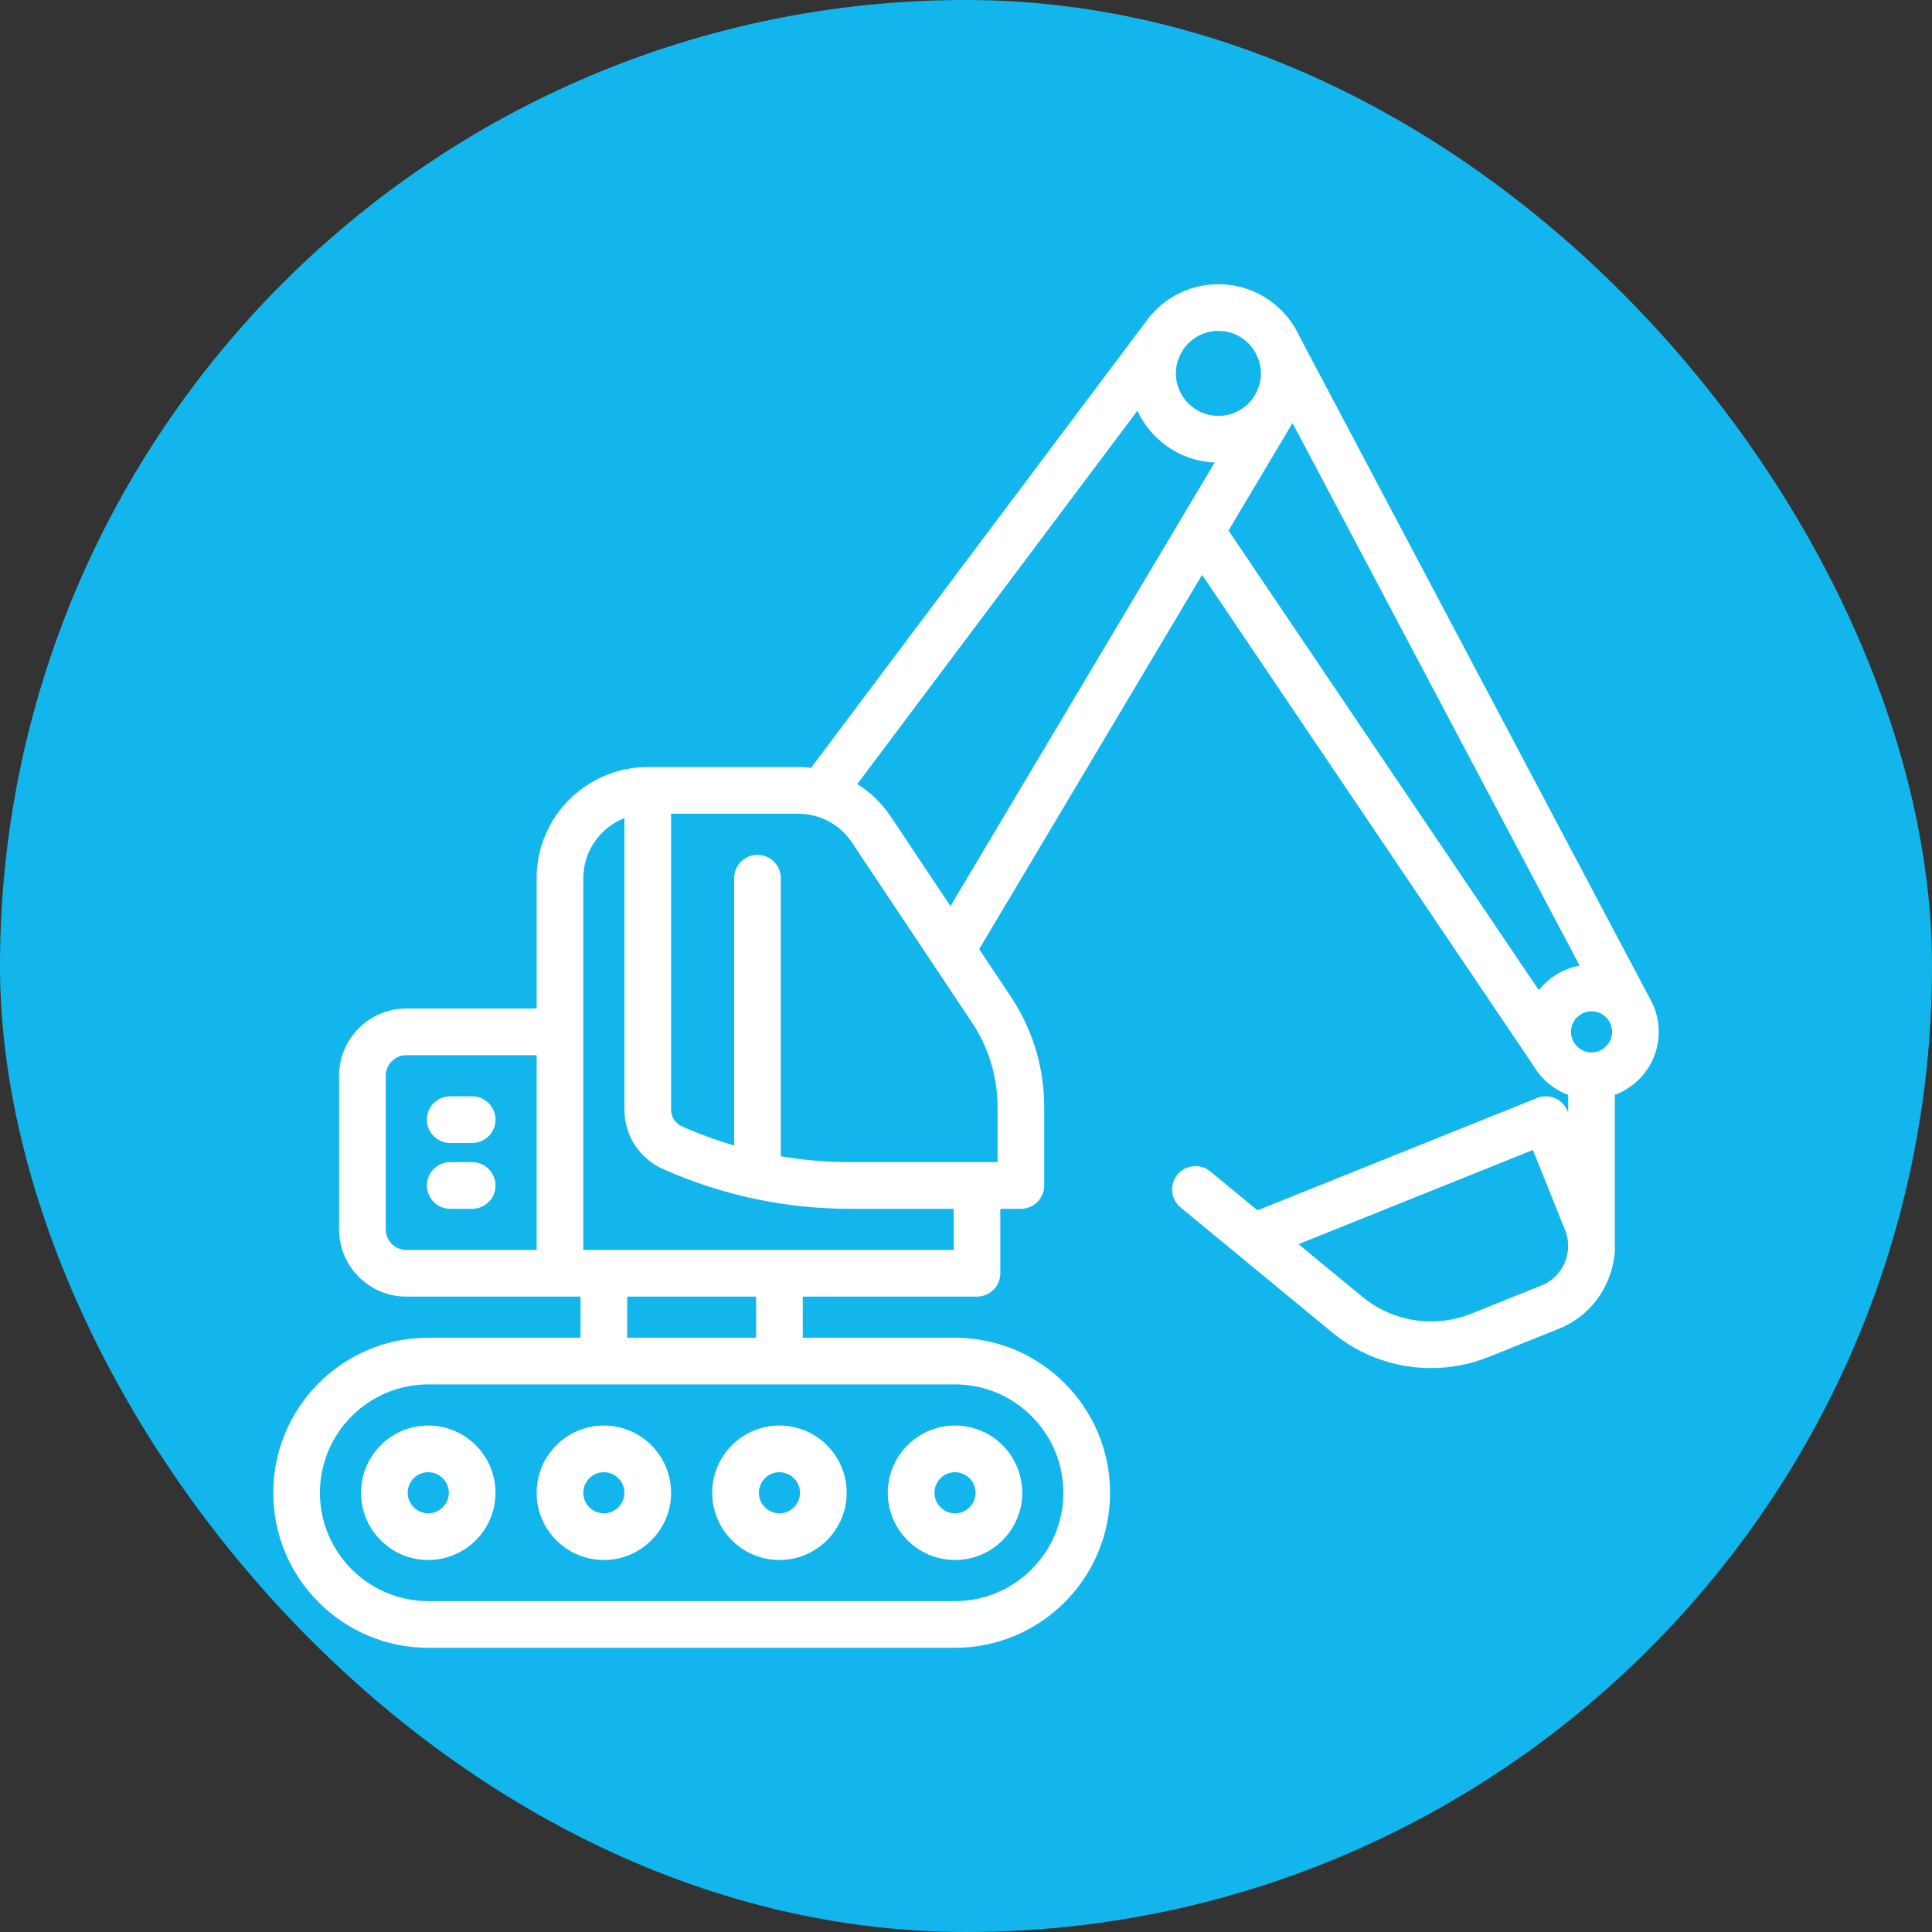 <!DOCTYPE svg PUBLIC "-//W3C//DTD SVG 1.1//EN" "http://www.w3.org/Graphics/SVG/1.1/DTD/svg11.dtd">
<!-- Uploaded to: SVG Repo, www.svgrepo.com, Transformed by: SVG Repo Mixer Tools -->
<svg fill="#ffffff" height="220px" width="220px" version="1.1" id="Capa_1" xmlns="http://www.w3.org/2000/svg" xmlns:xlink="http://www.w3.org/1999/xlink" viewBox="-100.6 -100.6 704.20 704.20" xml:space="preserve" stroke="#ffffff" stroke-width="2.012">
<rect x="-100.6" y="-100.6" width="704.20" height="704.20" fill="#333333" stroke="none"/>
<g id="SVGRepo_bgCarrier" stroke-width="0" transform="translate(0,0), scale(1)">
<rect x="-100.6" y="-100.6" width="704.20" height="704.20" rx="352.1" fill="#13b6ec" strokewidth="0"/>
</g>
<g id="SVGRepo_tracerCarrier" stroke-linecap="round" stroke-linejoin="round" stroke="#CCCCCC" stroke-width="2.012"/>
<g id="SVGRepo_iconCarrier"> <g> <path d="M32,443.5c0,12.958,10.542,23.5,23.5,23.5S79,456.458,79,443.5c0-8.359-4.497-16.155-11.735-20.346 C63.703,421.091,59.634,420,55.5,420C42.542,420,32,430.542,32,443.5z M64,443.5c0,4.687-3.813,8.5-8.5,8.5s-8.5-3.813-8.5-8.5 s3.813-8.5,8.5-8.5c1.498,0,2.966,0.392,4.248,1.135C62.371,437.653,64,440.476,64,443.5z"/> <path d="M119.5,467c12.958,0,23.5-10.542,23.5-23.5c0-8.359-4.497-16.155-11.735-20.346c-3.563-2.063-7.631-3.154-11.765-3.154 c-12.958,0-23.5,10.542-23.5,23.5S106.542,467,119.5,467z M119.5,435c1.498,0,2.966,0.392,4.248,1.135 c2.623,1.519,4.252,4.341,4.252,7.365c0,4.687-3.813,8.5-8.5,8.5s-8.5-3.813-8.5-8.5S114.813,435,119.5,435z"/> <path d="M183.5,467c12.958,0,23.5-10.542,23.5-23.5c0-8.359-4.497-16.155-11.735-20.346c-3.563-2.063-7.631-3.154-11.765-3.154 c-12.958,0-23.5,10.542-23.5,23.5S170.542,467,183.5,467z M183.5,435c1.498,0,2.966,0.392,4.248,1.135 c2.623,1.519,4.252,4.341,4.252,7.365c0,4.687-3.813,8.5-8.5,8.5s-8.5-3.813-8.5-8.5S178.813,435,183.5,435z"/> <path d="M247.5,467c12.958,0,23.5-10.542,23.5-23.5c0-8.359-4.497-16.155-11.735-20.346c-3.563-2.063-7.631-3.154-11.765-3.154 c-12.958,0-23.5,10.542-23.5,23.5S234.542,467,247.5,467z M247.5,435c1.498,0,2.966,0.392,4.248,1.135 c2.623,1.519,4.252,4.341,4.252,7.365c0,4.687-3.813,8.5-8.5,8.5s-8.5-3.813-8.5-8.5S242.813,435,247.5,435z"/> <path d="M63.5,315h8c4.142,0,7.5-3.358,7.5-7.5s-3.358-7.5-7.5-7.5h-8c-4.142,0-7.5,3.358-7.5,7.5S59.358,315,63.5,315z"/> <path d="M63.5,339h8c4.142,0,7.5-3.358,7.5-7.5s-3.358-7.5-7.5-7.5h-8c-4.142,0-7.5,3.358-7.5,7.5S59.358,339,63.5,339z"/> <path d="M499.818,263.715L372.285,22.73C367.376,11.708,356.324,4,343.5,4c-10.74,0-20.238,5.407-25.926,13.638 c-0.013,0.017-0.027,0.031-0.04,0.048L195.498,180.337c-1.686-0.219-3.396-0.337-5.124-0.337H135.5c-21.78,0-39.5,17.72-39.5,39.5 V268H47.5C34.542,268,24,278.542,24,291.5v56c0,12.958,10.542,23.5,23.5,23.5h56h8.5v17H55.5C24.897,388,0,412.897,0,443.5 S24.897,499,55.5,499h192c30.603,0,55.5-24.897,55.5-55.5S278.103,388,247.5,388H191v-17h64.5c4.142,0,7.5-3.358,7.5-7.5v-24.499 l8.501-0.001c0.101,0,0.199-0.011,0.299-0.015c0.156-0.006,0.313-0.008,0.467-0.024c0.079-0.008,0.154-0.025,0.232-0.035 c0.171-0.023,0.344-0.044,0.511-0.078c0.136-0.028,0.268-0.068,0.401-0.103c0.106-0.028,0.214-0.05,0.318-0.082 c0.082-0.026,0.16-0.06,0.241-0.088c0.151-0.052,0.302-0.102,0.448-0.164c0.017-0.007,0.033-0.017,0.051-0.024 c0.43-0.186,0.84-0.408,1.223-0.667c0.096-0.065,0.186-0.139,0.279-0.208c0.1-0.074,0.203-0.144,0.299-0.223 c0.102-0.084,0.196-0.177,0.293-0.266c0.08-0.073,0.163-0.142,0.24-0.218c0.07-0.07,0.132-0.146,0.199-0.219 c0.096-0.104,0.195-0.205,0.285-0.314c0.033-0.04,0.061-0.084,0.093-0.125c0.117-0.148,0.233-0.296,0.338-0.453 c0.048-0.071,0.088-0.147,0.134-0.22c0.083-0.131,0.167-0.261,0.242-0.398c0.42-0.773,0.7-1.632,0.826-2.54 c0.047-0.339,0.08-0.683,0.08-1.035v-28.624c0-14.163-4.152-27.877-12.009-39.662l-11.886-17.828l82.396-138.333L459.196,287.31 c2.842,4.868,7.382,8.624,12.804,10.456v12.384l-2.188-5.445c-0.742-1.846-2.186-3.321-4.015-4.102 c-1.83-0.782-3.895-0.803-5.74-0.062l-102.496,41.175l-17.658-14.558c-3.196-2.635-7.923-2.18-10.558,1.016 c-2.635,3.196-2.18,7.923,1.016,10.558l55.358,45.638c10.114,8.338,22.63,12.681,35.303,12.681c6.974,0,13.997-1.316,20.691-4.005 l25.523-10.253c11.004-4.421,18.147-14.392,19.514-25.403c0.157-0.605,0.25-1.236,0.25-1.89v-57.734c9.29-3.138,16-11.93,16-22.266 C503,271.207,501.837,267.182,499.818,263.715z M96,356H47.5c-4.687,0-8.5-3.813-8.5-8.5v-56c0-4.687,3.813-8.5,8.5-8.5H96V356z M461.644,368.874l-25.523,10.253c-13.76,5.529-29.417,3.103-40.86-6.332l-24.516-20.211l87.944-35.329l12.115,30.157 C474.196,355.855,470.086,365.483,461.644,368.874z M343.5,19c6.173,0,11.557,3.413,14.386,8.445 c0.112,0.297,0.236,0.591,0.388,0.879l0.483,0.913C359.554,31.17,360,33.283,360,35.5c0,3.118-0.885,6.026-2.394,8.516 c-0.048,0.074-0.1,0.143-0.146,0.219l-0.314,0.527C354.174,49.127,349.167,52,343.5,52c-9.098,0-16.5-7.402-16.5-16.5 S334.402,19,343.5,19z M247.5,403c22.332,0,40.5,18.168,40.5,40.5S269.832,484,247.5,484h-192C33.168,484,15,465.832,15,443.5 S33.168,403,55.5,403H247.5z M127,388v-17h49v17H127z M248,356H111v-80.461c0-0.013,0.002-0.025,0.002-0.039 S111,275.474,111,275.461V219.5c0-10.894,7.149-20.146,17-23.321v107.729c0,8.924,5.269,17.032,13.423,20.656 C162.975,334.143,185.86,339,209.445,339H248V356z M264,302.876V324h-54.555c-8.94,0-17.767-0.778-26.445-2.302V219.5 c0-4.142-3.358-7.5-7.5-7.5s-7.5,3.358-7.5,7.5v98.764c-6.953-1.969-13.791-4.432-20.484-7.407 c-2.743-1.219-4.516-3.947-4.516-6.949V195h47.375c8.21,0,15.831,4.079,20.385,10.91l43.751,65.625 C260.719,280.847,264,291.685,264,302.876z M245.885,231.556l-22.645-33.967c-3.365-5.048-7.777-9.15-12.835-12.127L314.221,47.095 C318.849,58.741,330.225,67,343.5,67c0.136,0,0.271-0.009,0.406-0.01L245.885,231.556z M460.243,262.054L345.985,92.812 l23.983-40.264c0.208-0.322,0.413-0.646,0.61-0.976l106.159,200.597C469.924,252.97,463.997,256.695,460.243,262.054z M479.5,284 c-4.687,0-8.5-3.813-8.5-8.5s3.813-8.5,8.5-8.5s8.5,3.813,8.5,8.5S484.187,284,479.5,284z"/> </g> </g>
</svg>